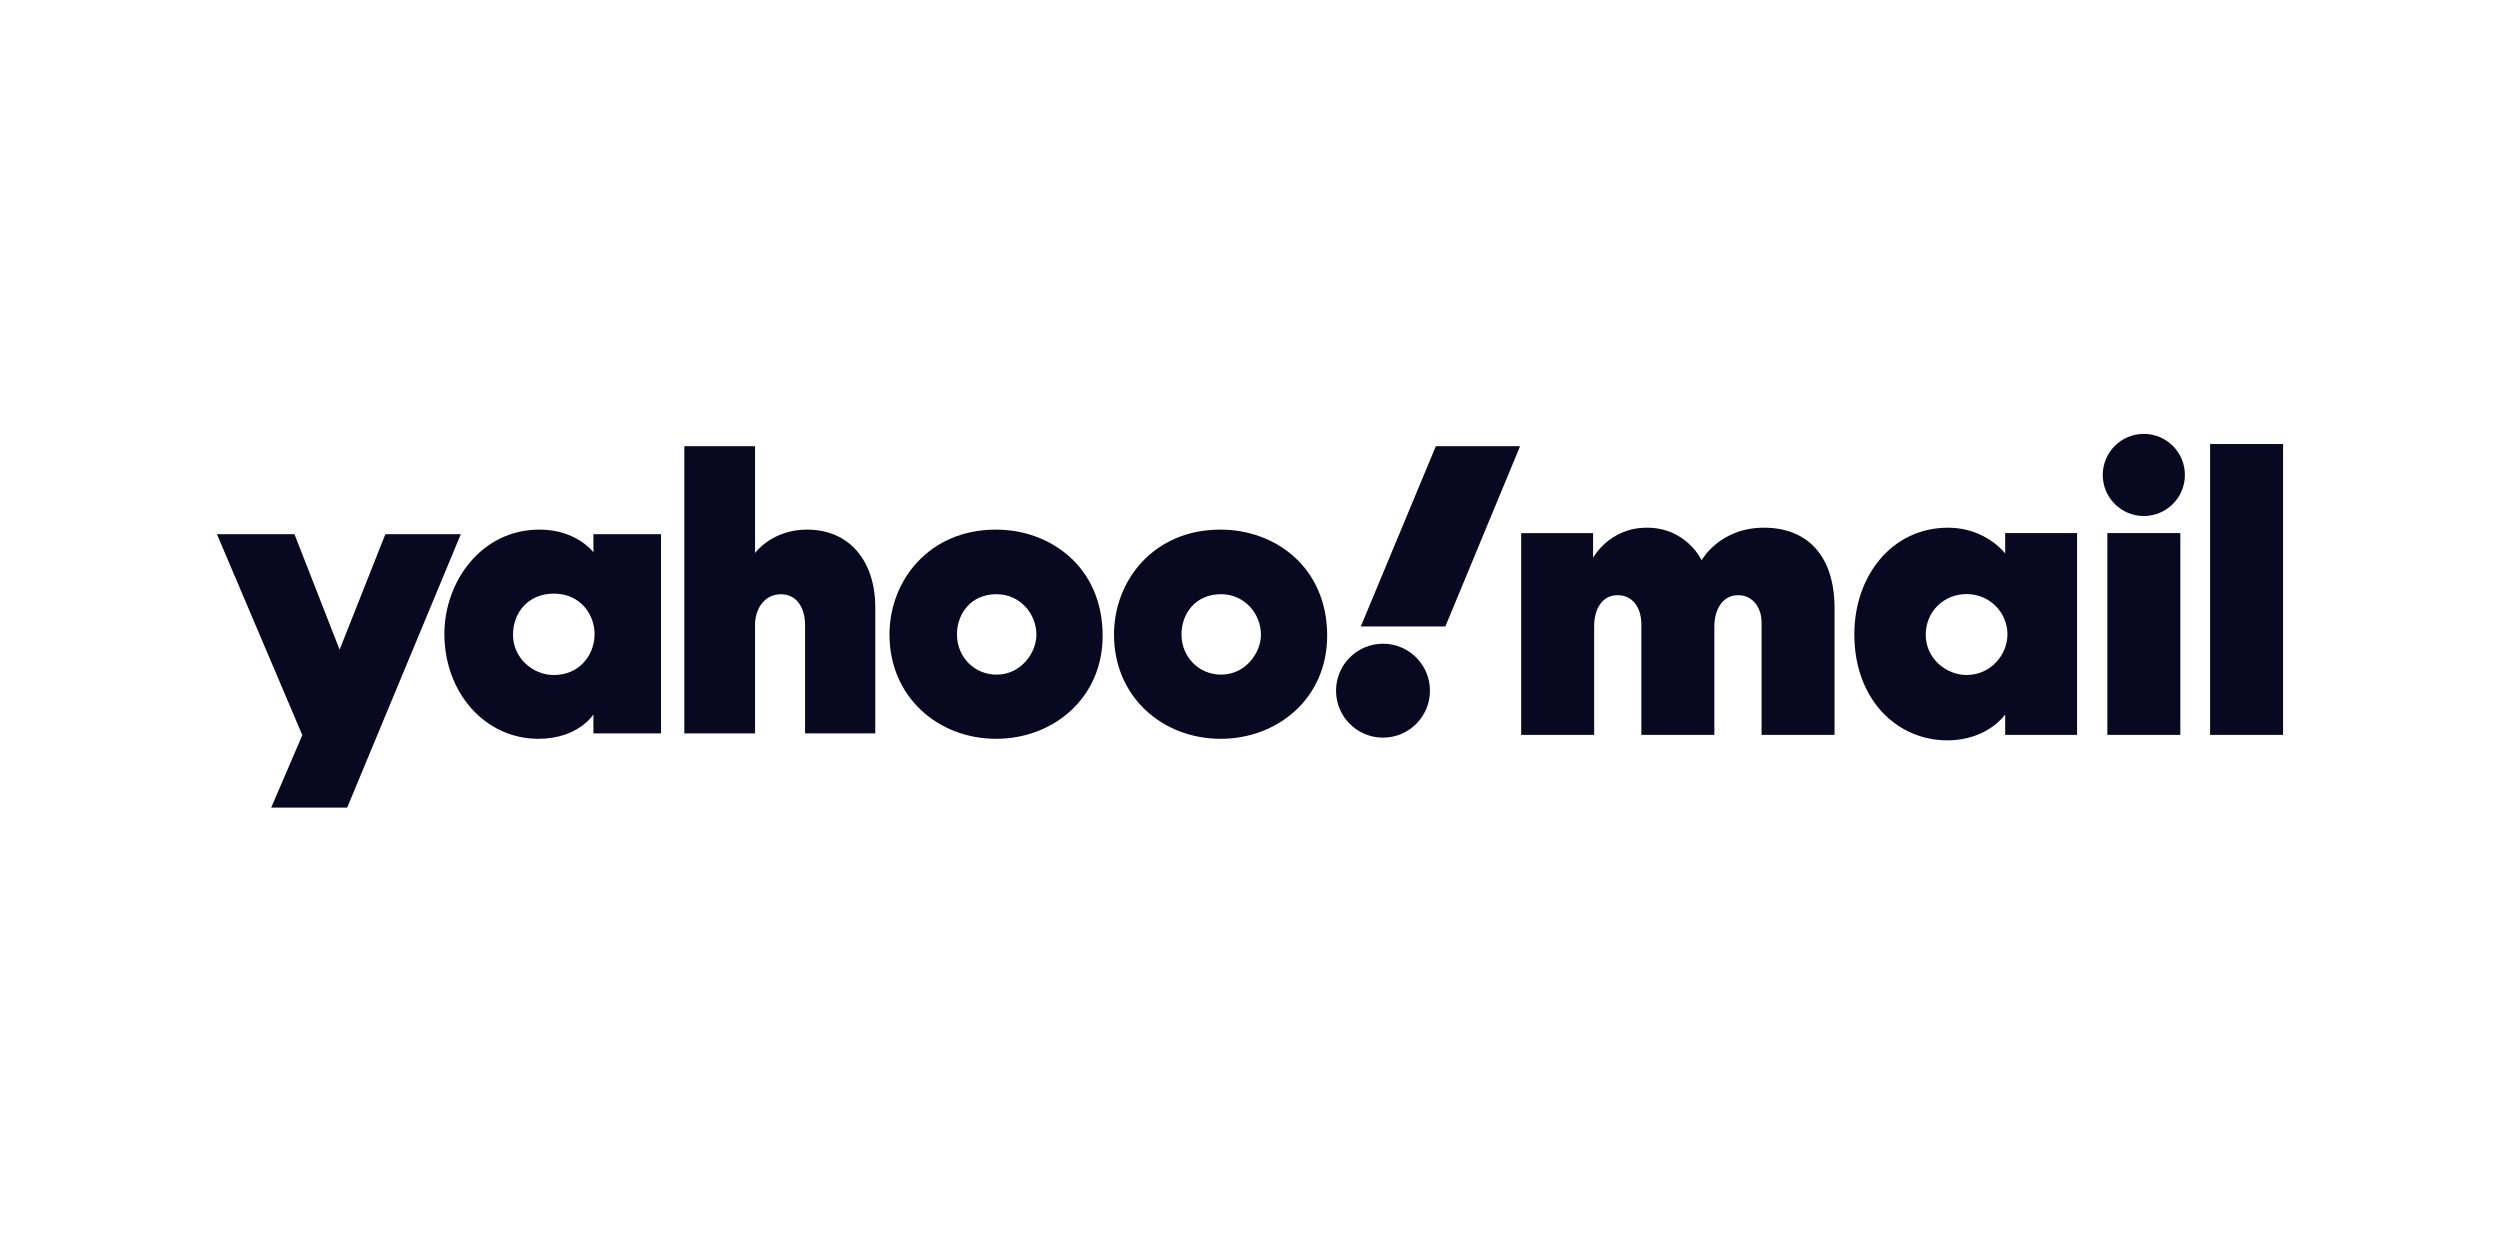 <svg width="121" height="60" viewBox="0 0 121 60" fill="none" xmlns="http://www.w3.org/2000/svg">
<path d="M77.157 35.568H73.625V25.803H77.105V26.997C77.105 26.997 77.883 25.54 79.708 25.54C81.632 25.54 82.358 27.117 82.358 27.117C82.358 27.117 83.223 25.54 85.375 25.54C87.496 25.54 88.792 26.923 88.792 29.429V35.568H85.26V30.114C85.26 29.474 84.884 28.807 84.126 28.807C83.338 28.807 82.974 29.551 82.974 30.314V35.568H79.442V30.218C79.442 29.456 79.053 28.807 78.287 28.807C77.576 28.807 77.157 29.427 77.157 30.322V35.568Z" fill="#080821"/>
<path d="M94.289 25.54C91.571 25.54 89.75 27.866 89.75 30.701C89.75 33.897 91.848 35.833 94.246 35.833C96.202 35.833 97.051 34.581 97.051 34.581V35.568H100.531V25.802H97.051V26.789C97.051 26.789 96.117 25.54 94.289 25.54ZM95.174 28.753C96.356 28.753 97.161 29.701 97.161 30.695C97.161 31.691 96.357 32.669 95.18 32.669C94.218 32.669 93.206 31.894 93.206 30.721C93.206 29.59 94.094 28.753 95.174 28.753Z" fill="#080821"/>
<path d="M101.996 35.568V25.802H105.528V35.568H101.996Z" fill="#080821"/>
<path d="M103.761 24.975C104.859 24.975 105.749 24.085 105.749 22.988C105.749 21.89 104.859 21 103.761 21C102.663 21 101.773 21.89 101.773 22.988C101.773 24.085 102.663 24.975 103.761 24.975Z" fill="#080821"/>
<path d="M106.969 35.568V21.491H110.501V35.568H106.969Z" fill="#080821"/>
<path d="M10.5 25.855H14.252L16.437 31.445L18.651 25.855H22.304L16.803 39.088H13.126L14.632 35.581L10.5 25.855Z" fill="#080821"/>
<path d="M26.109 25.632C23.29 25.632 21.508 28.161 21.508 30.679C21.508 33.512 23.462 35.758 26.056 35.758C27.991 35.758 28.721 34.58 28.721 34.58V35.498H31.993V25.855H28.721V26.731C28.721 26.731 27.907 25.632 26.109 25.632ZM26.806 28.731C28.106 28.731 28.778 29.76 28.778 30.689C28.778 31.689 28.058 32.671 26.806 32.671C25.767 32.671 24.829 31.822 24.829 30.732C24.829 29.626 25.584 28.731 26.806 28.731Z" fill="#080821"/>
<path d="M33.121 35.498V21.596H36.544V26.765C36.544 26.765 37.357 25.633 39.06 25.633C41.143 25.633 42.364 27.185 42.364 29.403V35.498H38.965V30.238C38.965 29.487 38.608 28.762 37.798 28.762C36.974 28.762 36.544 29.498 36.544 30.238V35.498H33.121Z" fill="#080821"/>
<path d="M48.202 25.633C44.973 25.633 43.051 28.088 43.051 30.718C43.051 33.712 45.379 35.758 48.214 35.758C50.963 35.758 53.368 33.805 53.368 30.769C53.368 27.447 50.849 25.633 48.202 25.633ZM48.233 28.759C49.373 28.759 50.162 29.709 50.162 30.722C50.162 31.586 49.427 32.652 48.233 32.652C47.139 32.652 46.317 31.774 46.317 30.713C46.317 29.69 47 28.759 48.233 28.759Z" fill="#080821"/>
<path d="M59.069 25.633C55.84 25.633 53.918 28.088 53.918 30.718C53.918 33.712 56.246 35.758 59.081 35.758C61.83 35.758 64.235 33.805 64.235 30.769C64.235 27.447 61.717 25.633 59.069 25.633ZM59.1 28.759C60.24 28.759 61.03 29.709 61.03 30.722C61.03 31.586 60.294 32.652 59.1 32.652C58.006 32.652 57.184 31.774 57.184 30.713C57.184 29.69 57.867 28.759 59.1 28.759Z" fill="#080821"/>
<path d="M66.937 35.702C68.192 35.702 69.21 34.685 69.21 33.429C69.21 32.174 68.192 31.156 66.937 31.156C65.682 31.156 64.664 32.174 64.664 33.429C64.664 34.685 65.682 35.702 66.937 35.702Z" fill="#080821"/>
<path d="M69.955 30.321H65.863L69.495 21.596H73.572L69.955 30.321Z" fill="#080821"/>
</svg>
